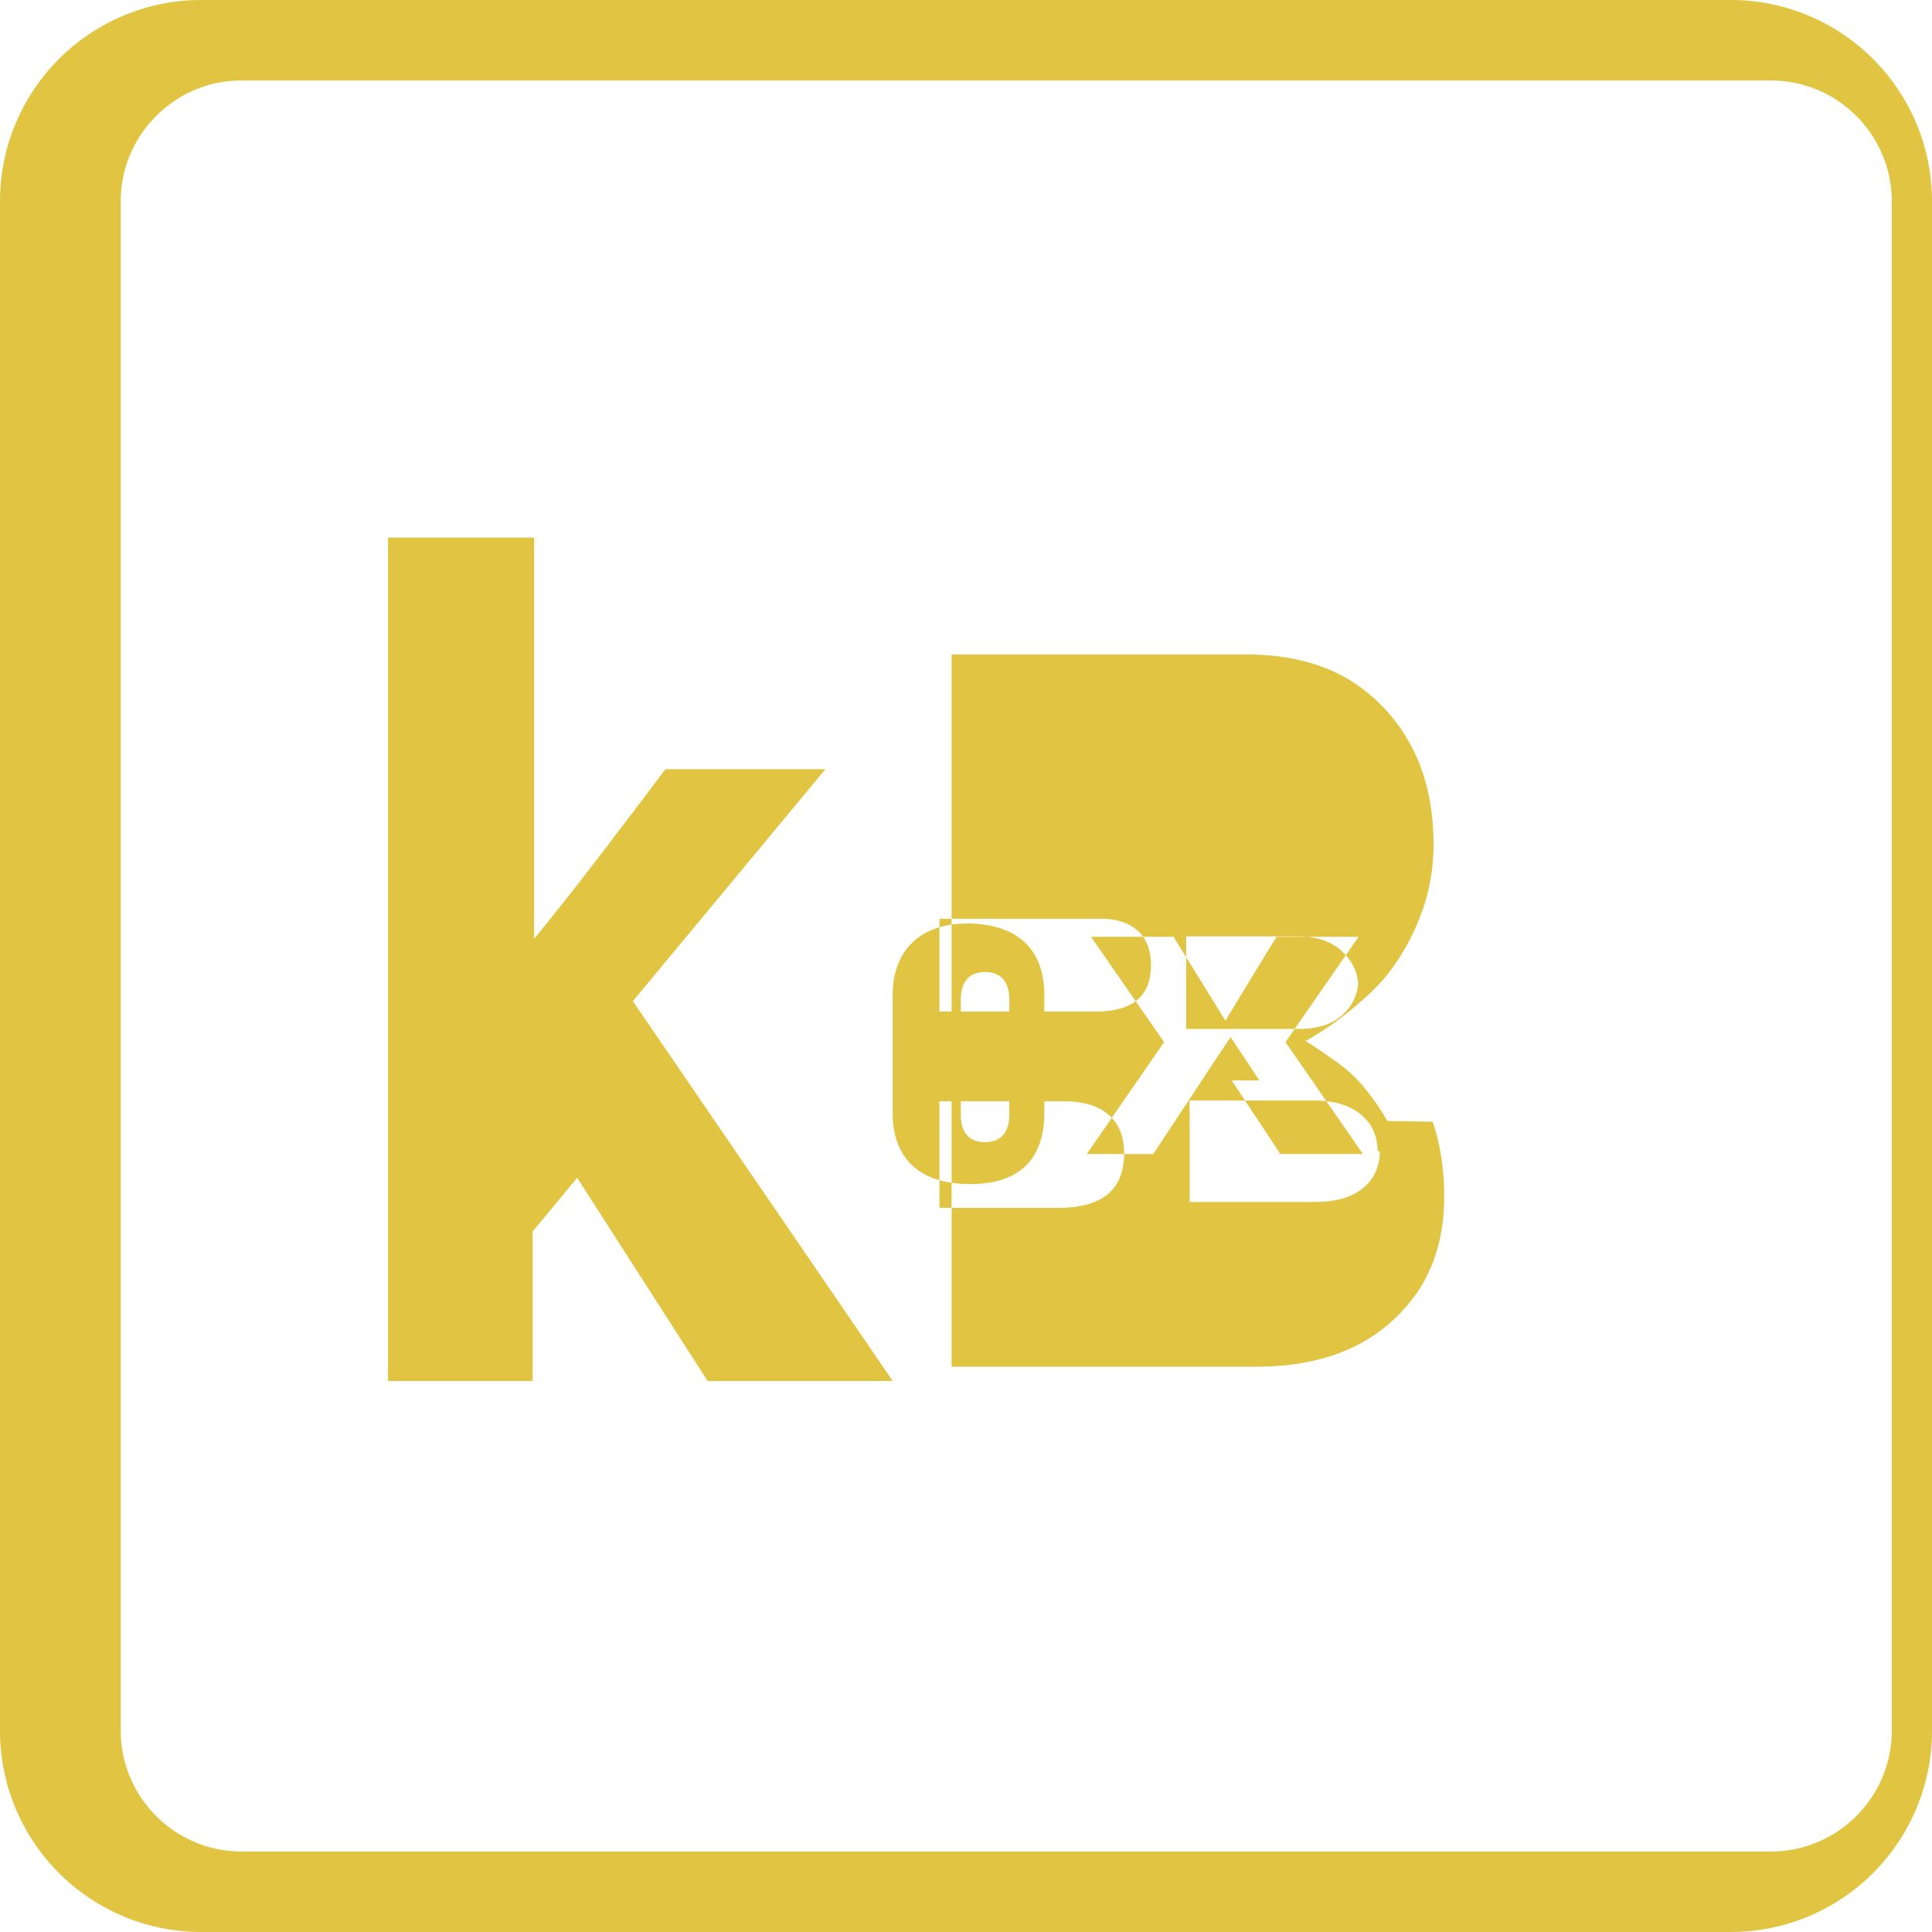 <svg role="img" viewBox="0 0 24 24" fill="#E1C542" xmlns="http://www.w3.org/2000/svg">
  <title>Express</title>
  <path d="M15.644 13.421c-.119-.18-.238-.359-.357-.538-.12.18-.239.358-.357.538l-.604.915H13.5l.961-1.39-.908-1.309h1.025l.316.51c.11.178.22.355.329.533.104-.174.211-.349.317-.524l.317-.519h1.02l-.908 1.309.962 1.39h-1.026l-.604-.915zm-3.637-1.948c-.564 0-.918.326-.918.889v1.456c0 .6.36.891.964.891.598 0 .92-.297.92-.891V12.36c0-.59-.358-.888-.966-.888zm.531 2.368c0 .226-.103.347-.302.347s-.301-.12-.301-.347v-1.42c0-.222.103-.346.301-.346.2 0 .302.124.302.346v1.42zM24 2.5v19a2.5 2.5 0 0 1-2.5 2.5h-19A2.5 2.5 0 0 1 0 21.5v-19A2.5 2.5 0 0 1 2.5 0h19A2.5 2.5 0 0 1 24 2.5zM8.79 17.155l-1.62-2.524c-.183.22-.366.443-.554.667v1.857H4.82V6.678h1.815v4.985c.35-.43.693-.867 1.026-1.31.202-.263.403-.53.605-.798h1.988l-2.392 2.882L11.09 17.155H8.79zm8.444-3.23a2.78 2.78 0 0 0-.267-.389 1.64 1.64 0 0 0-.339-.326c-.135-.099-.272-.192-.41-.278a3.803 3.803 0 0 0 .68-.486c.188-.155.35-.336.48-.54.134-.208.24-.434.316-.668.075-.239.114-.49.114-.743 0-.476-.094-.888-.28-1.233a2.14 2.14 0 0 0-.787-.83c-.344-.2-.766-.302-1.257-.302h-3.663v8.848h3.78c.49 0 .91-.09 1.257-.267a2.043 2.043 0 0 0 .797-.732c.19-.317.285-.687.285-1.11 0-.346-.048-.658-.143-.934zm-5.56-.245h1.532c.255 0 .443.058.566.17.128.108.192.268.192.48 0 .226-.07.396-.209.51-.135.108-.336.164-.598.164H11.67v-1.324zm2.005-2.267c.193 0 .345.05.456.151.108.096.162.24.162.432 0 .19-.057.331-.172.427-.115.096-.29.143-.524.143H11.67V11.413h2.005zM23.5 2.5c0-.826-.674-1.5-1.5-1.5h-19c-.826 0-1.5.674-1.5 1.5v19c0 .826.674 1.5 1.5 1.5h19c.826 0 1.5-.674 1.5-1.5v-19zM17.14 14.3c0 .192-.07.346-.209.459-.138.115-.336.172-.593.172h-1.56v-1.26h1.532c.257 0 .455.057.593.172.14.115.21.268.21.459zm-.266-2.143c0 .18-.065.33-.194.448-.129.118-.31.177-.544.177h-1.401v-1.15h1.38c.235 0 .419.06.548.178.13.119.21.27.21.448z"/>
</svg>
